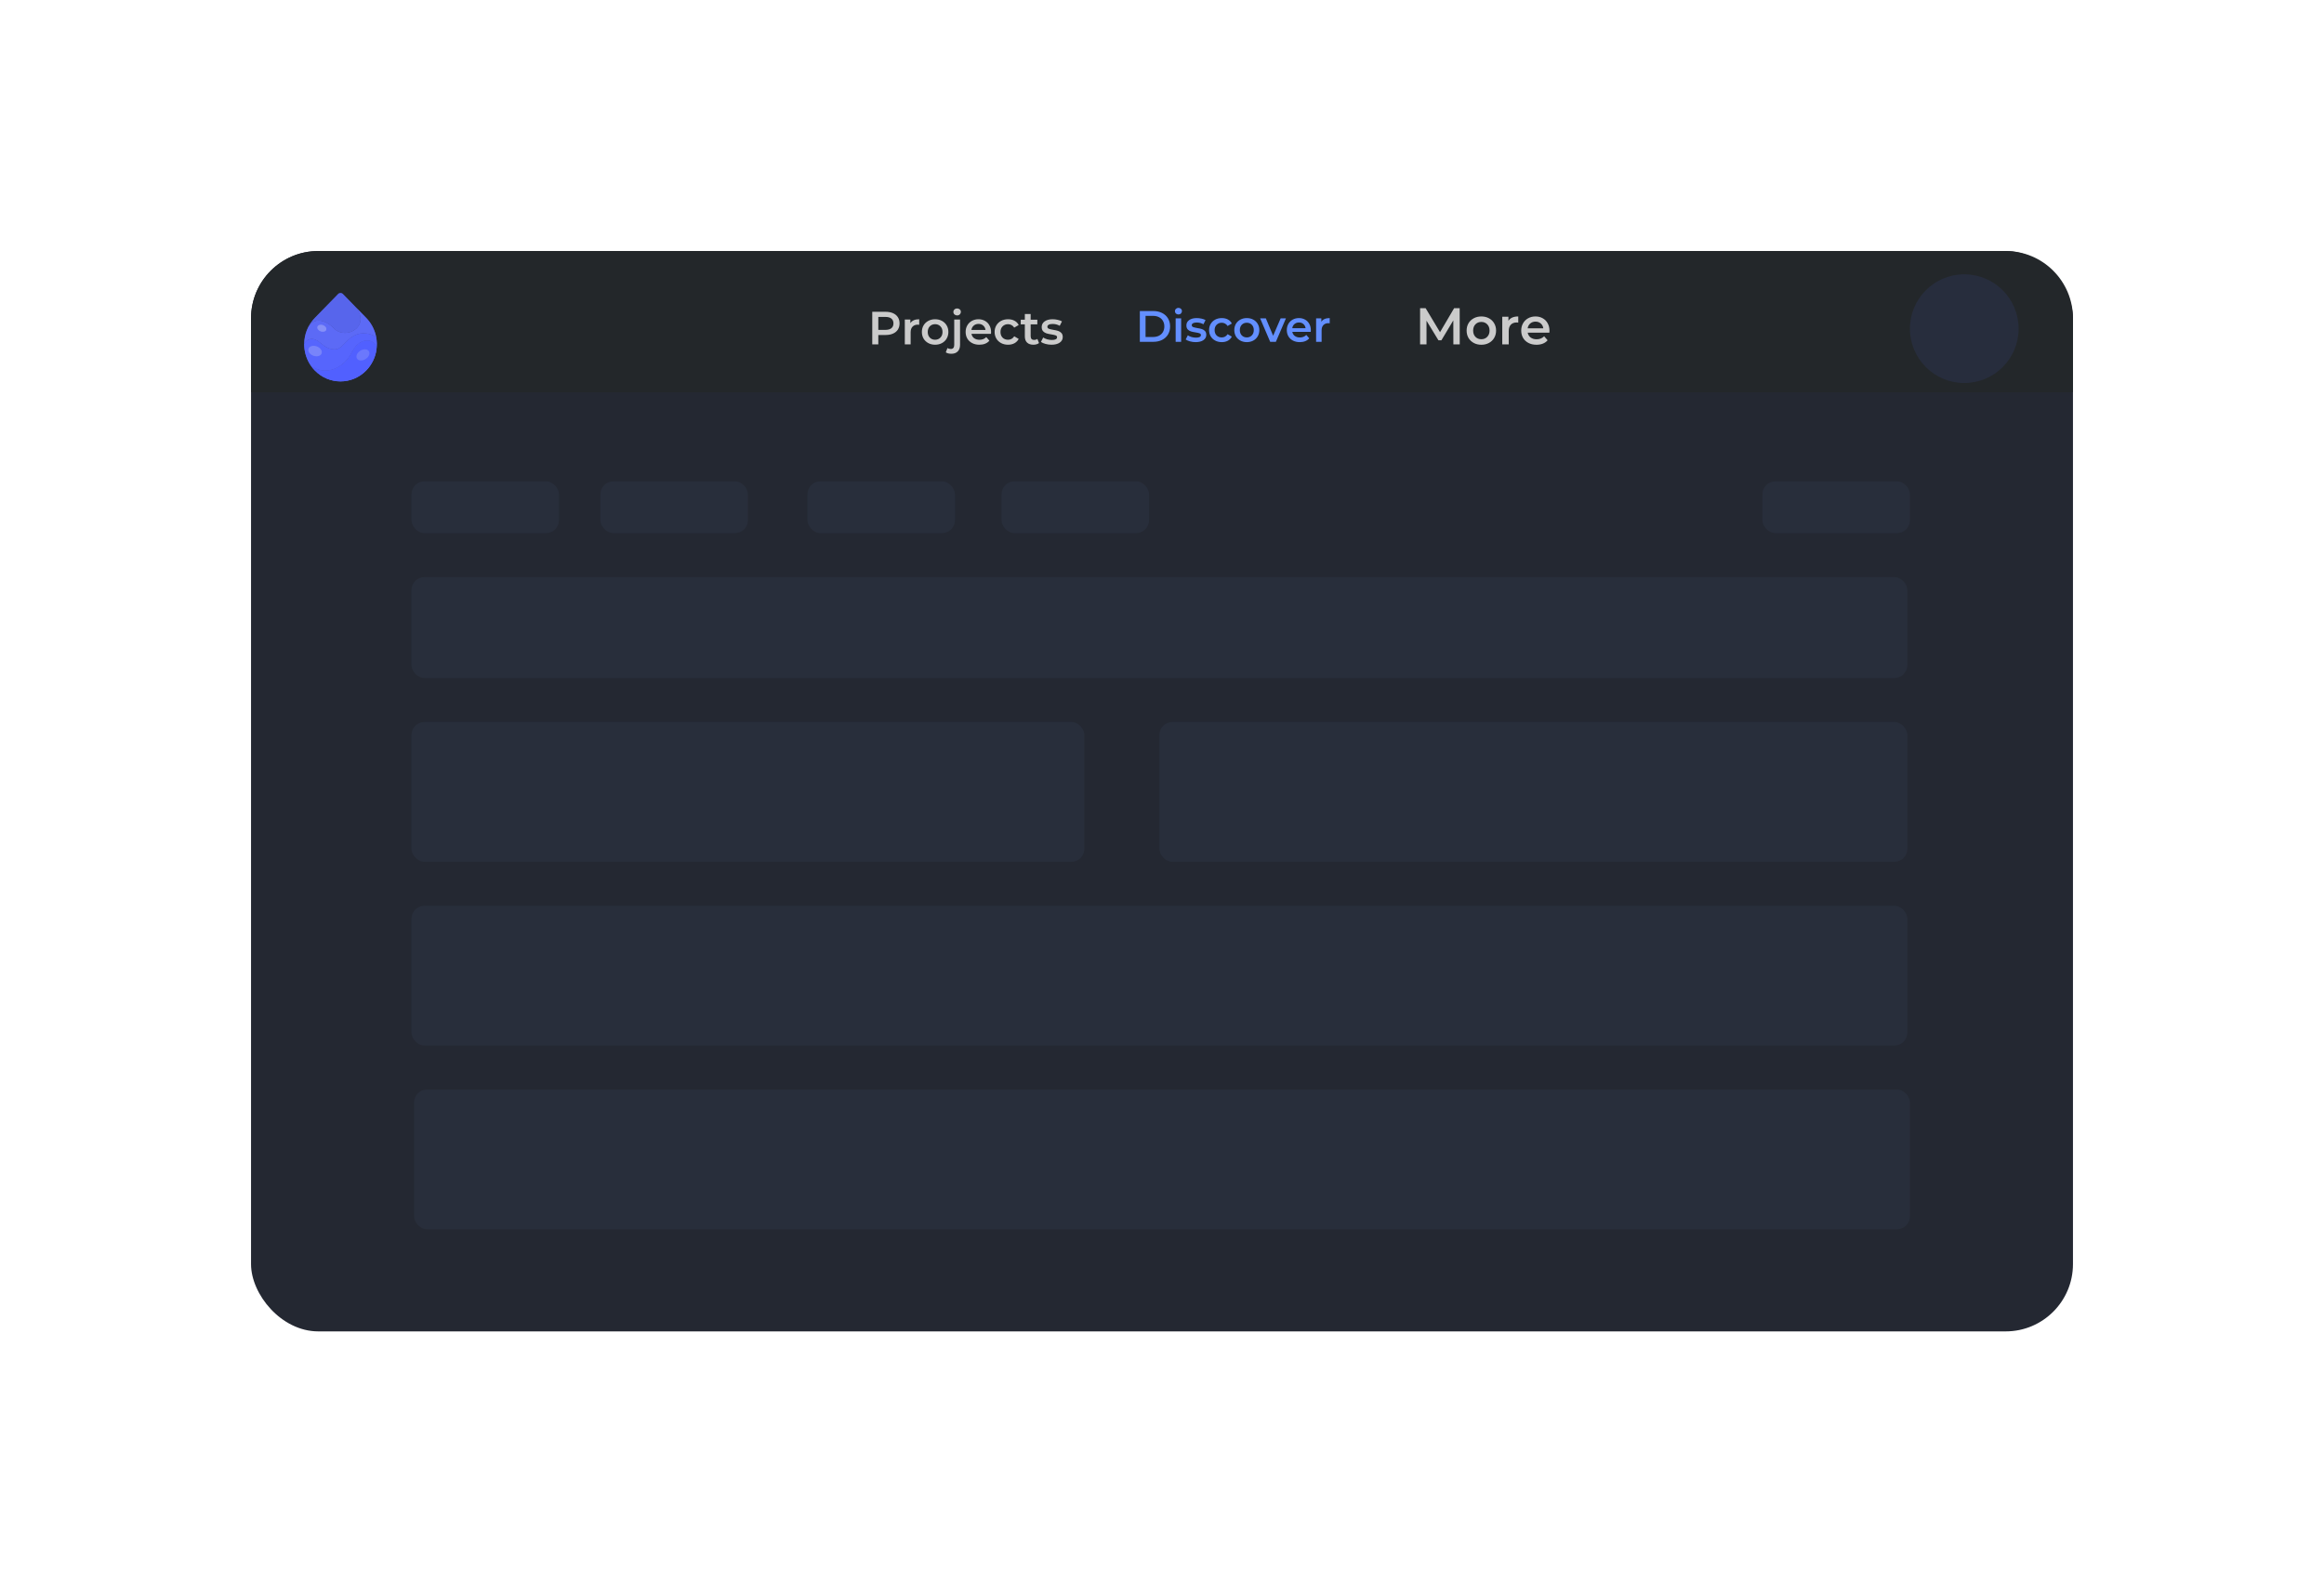 <svg width="898" height="612" viewBox="0 0 898 612" fill="none" xmlns="http://www.w3.org/2000/svg">
<g filter="url(#filter0_d)">
<rect x="100" y="93" width="704" height="417.466" rx="26" fill="#242832"/>
<path d="M100 119C100 104.641 111.641 93 126 93H778C792.359 93 804 104.641 804 119V147.555H100V119Z" fill="#23272A"/>
<path d="M148.349 126.218C145.201 124.309 141.626 124.176 138.443 126.566C136.902 127.722 135.764 129.469 134.143 130.484C132.552 131.482 130.441 130.891 128.915 130.048C127.048 129.016 125.314 126.618 122.964 127.015C121.906 127.194 121.038 127.913 120.546 128.847C120.55 128.367 120.579 127.887 120.63 127.41C120.818 125.672 121.315 123.962 122.121 122.374C124.479 118.411 128.84 119.642 131.975 122.853C136.848 127.844 147.062 121.677 139.828 114.048L144.502 118.835C146.284 120.66 147.486 122.853 148.109 125.175C148.168 125.394 148.222 125.615 148.27 125.836C148.298 125.963 148.325 126.09 148.349 126.218Z" fill="#5D6BFF" fill-opacity="0.8"/>
<path d="M148.445 131.217C148.87 127.145 142.382 125.328 139.037 131.99C135.692 138.653 128.444 141.381 123.11 137.288C123.11 137.288 123.11 137.288 123.11 137.288C122.96 137.071 122.817 136.851 122.681 136.628C121.229 134.259 120.518 131.55 120.546 128.847C121.038 127.913 121.906 127.194 122.964 127.015C125.314 126.618 127.048 129.016 128.915 130.048C130.441 130.891 132.552 131.482 134.143 130.484C135.764 129.469 136.902 127.722 138.443 126.566C141.626 124.176 145.201 124.309 148.349 126.218C148.504 127.029 148.591 127.852 148.609 128.676C148.628 129.525 148.573 130.376 148.445 131.217Z" fill="#5D6BFF" fill-opacity="0.9"/>
<path d="M131.975 122.853C128.84 119.642 124.479 118.411 122.121 122.374C122.626 121.375 123.255 120.425 124.006 119.547C124.212 119.304 124.429 119.067 124.655 118.835L133.654 109.619C134.165 109.095 134.993 109.095 135.504 109.619L139.28 113.487L139.828 114.048C147.062 121.677 136.848 127.844 131.975 122.853Z" fill="#5D6BFF" fill-opacity="0.7"/>
<path d="M148.445 131.217C148.445 131.217 148.445 131.217 148.445 131.218C148.005 134.127 146.69 136.923 144.502 139.164C139.022 144.778 130.135 144.778 124.655 139.164C124.079 138.575 123.565 137.947 123.11 137.288C128.444 141.381 135.692 138.653 139.037 131.99C142.382 125.328 148.87 127.145 148.445 131.217Z" fill="#5D6BFF"/>
<path d="M126.958 124.056C126.017 123.733 125.434 122.924 125.655 122.25C125.876 121.575 126.817 121.291 127.758 121.614C128.699 121.938 129.282 122.747 129.061 123.421C128.84 124.095 127.898 124.38 126.958 124.056Z" fill="#8690F7"/>
<path d="M124.147 133.475C122.744 132.992 121.874 131.786 122.204 130.78C122.533 129.774 123.938 129.35 125.341 129.832C126.743 130.315 127.613 131.521 127.284 132.527C126.954 133.533 125.55 133.957 124.147 133.475Z" fill="#7884FA"/>
<path d="M144.176 134.805C142.895 135.563 141.436 135.432 140.918 134.513C140.4 133.594 141.019 132.235 142.301 131.477C143.582 130.72 145.041 130.85 145.559 131.769C146.077 132.688 145.458 134.047 144.176 134.805Z" fill="#6B78FC"/>
<path d="M148.349 126.218C145.201 124.309 141.626 124.176 138.443 126.566C136.902 127.722 135.764 129.469 134.143 130.484C132.552 131.482 130.441 130.891 128.915 130.048C127.048 129.016 125.314 126.618 122.964 127.015C121.906 127.194 121.038 127.913 120.546 128.847C120.55 128.367 120.579 127.887 120.63 127.41C120.818 125.672 121.315 123.962 122.121 122.374C124.479 118.411 128.84 119.642 131.975 122.853C136.848 127.844 147.062 121.677 139.828 114.048L144.502 118.835C146.284 120.66 147.486 122.853 148.109 125.175C148.168 125.394 148.222 125.615 148.27 125.836C148.298 125.963 148.325 126.09 148.349 126.218Z" fill="#5F6DFF" fill-opacity="0.8"/>
<path d="M148.445 131.217C148.87 127.145 142.382 125.328 139.037 131.99C135.692 138.653 128.444 141.381 123.11 137.288C123.11 137.288 123.11 137.288 123.11 137.288C122.96 137.071 122.817 136.851 122.681 136.628C121.229 134.259 120.518 131.55 120.546 128.847C121.038 127.913 121.906 127.194 122.964 127.015C125.314 126.618 127.048 129.016 128.915 130.048C130.441 130.891 132.552 131.482 134.143 130.484C135.764 129.469 136.902 127.722 138.443 126.566C141.626 124.176 145.201 124.309 148.349 126.218C148.504 127.029 148.591 127.852 148.609 128.676C148.628 129.525 148.573 130.376 148.445 131.217Z" fill="#5665FF" fill-opacity="0.9"/>
<path d="M131.975 122.853C128.84 119.642 124.479 118.411 122.121 122.374C122.626 121.375 123.255 120.425 124.006 119.547C124.212 119.304 124.429 119.067 124.655 118.835L133.654 109.619C134.165 109.095 134.993 109.095 135.504 109.619L139.28 113.487L139.828 114.048C147.062 121.677 136.848 127.844 131.975 122.853Z" fill="#5D6BFF" fill-opacity="0.7"/>
<path d="M148.445 131.217C148.445 131.217 148.445 131.217 148.445 131.218C148.005 134.127 146.69 136.923 144.502 139.164C139.022 144.778 130.135 144.778 124.655 139.164C124.079 138.575 123.565 137.947 123.11 137.288C128.444 141.381 135.692 138.653 139.037 131.99C142.382 125.328 148.87 127.145 148.445 131.217Z" fill="#5160FF"/>
<path d="M126.958 124.056C126.017 123.733 125.434 122.924 125.655 122.25C125.876 121.575 126.817 121.291 127.758 121.614C128.699 121.938 129.282 122.747 129.061 123.421C128.84 124.095 127.898 124.38 126.958 124.056Z" fill="#8690F7"/>
<path d="M124.147 133.475C122.744 132.992 121.874 131.786 122.204 130.78C122.533 129.774 123.938 129.35 125.341 129.832C126.743 130.315 127.613 131.521 127.284 132.527C126.954 133.533 125.55 133.957 124.147 133.475Z" fill="#7884FA"/>
<path d="M144.176 134.805C142.895 135.563 141.436 135.432 140.918 134.513C140.4 133.594 141.019 132.235 142.301 131.477C143.582 130.72 145.041 130.85 145.559 131.769C146.077 132.688 145.458 134.047 144.176 134.805Z" fill="#6B78FC"/>
<path d="M345.226 116.48C346.318 116.48 347.266 116.66 348.07 117.02C348.886 117.38 349.51 117.896 349.942 118.568C350.374 119.24 350.59 120.038 350.59 120.962C350.59 121.874 350.374 122.672 349.942 123.356C349.51 124.028 348.886 124.544 348.07 124.904C347.266 125.264 346.318 125.444 345.226 125.444H342.382V129.08H340.042V116.48H345.226ZM345.118 123.464C346.138 123.464 346.912 123.248 347.44 122.816C347.968 122.384 348.232 121.766 348.232 120.962C348.232 120.158 347.968 119.54 347.44 119.108C346.912 118.676 346.138 118.46 345.118 118.46H342.382V123.464H345.118ZM354.765 120.872C355.413 119.864 356.553 119.36 358.185 119.36V121.502C357.993 121.466 357.819 121.448 357.663 121.448C356.787 121.448 356.103 121.706 355.611 122.222C355.119 122.726 354.873 123.458 354.873 124.418V129.08H352.623V119.468H354.765V120.872ZM364.326 129.206C363.354 129.206 362.478 128.996 361.698 128.576C360.918 128.156 360.306 127.574 359.862 126.83C359.43 126.074 359.214 125.222 359.214 124.274C359.214 123.326 359.43 122.48 359.862 121.736C360.306 120.992 360.918 120.41 361.698 119.99C362.478 119.57 363.354 119.36 364.326 119.36C365.31 119.36 366.192 119.57 366.972 119.99C367.752 120.41 368.358 120.992 368.79 121.736C369.234 122.48 369.456 123.326 369.456 124.274C369.456 125.222 369.234 126.074 368.79 126.83C368.358 127.574 367.752 128.156 366.972 128.576C366.192 128.996 365.31 129.206 364.326 129.206ZM364.326 127.28C365.154 127.28 365.838 127.004 366.378 126.452C366.918 125.9 367.188 125.174 367.188 124.274C367.188 123.374 366.918 122.648 366.378 122.096C365.838 121.544 365.154 121.268 364.326 121.268C363.498 121.268 362.814 121.544 362.274 122.096C361.746 122.648 361.482 123.374 361.482 124.274C361.482 125.174 361.746 125.9 362.274 126.452C362.814 127.004 363.498 127.28 364.326 127.28ZM370.617 132.698C369.669 132.698 368.949 132.512 368.457 132.14L369.105 130.466C369.441 130.718 369.879 130.844 370.419 130.844C370.839 130.844 371.157 130.712 371.373 130.448C371.601 130.196 371.715 129.818 371.715 129.314V119.468H373.965V129.26C373.965 130.328 373.671 131.168 373.083 131.78C372.495 132.392 371.673 132.698 370.617 132.698ZM372.831 117.884C372.423 117.884 372.081 117.758 371.805 117.506C371.529 117.242 371.391 116.918 371.391 116.534C371.391 116.15 371.529 115.832 371.805 115.58C372.081 115.316 372.423 115.184 372.831 115.184C373.239 115.184 373.581 115.31 373.857 115.562C374.133 115.802 374.271 116.108 374.271 116.48C374.271 116.876 374.133 117.212 373.857 117.488C373.593 117.752 373.251 117.884 372.831 117.884ZM385.952 124.328C385.952 124.484 385.94 124.706 385.916 124.994H378.374C378.506 125.702 378.848 126.266 379.4 126.686C379.964 127.094 380.66 127.298 381.488 127.298C382.544 127.298 383.414 126.95 384.098 126.254L385.304 127.64C384.872 128.156 384.326 128.546 383.666 128.81C383.006 129.074 382.262 129.206 381.434 129.206C380.378 129.206 379.448 128.996 378.644 128.576C377.84 128.156 377.216 127.574 376.772 126.83C376.34 126.074 376.124 125.222 376.124 124.274C376.124 123.338 376.334 122.498 376.754 121.754C377.186 120.998 377.78 120.41 378.536 119.99C379.292 119.57 380.144 119.36 381.092 119.36C382.028 119.36 382.862 119.57 383.594 119.99C384.338 120.398 384.914 120.98 385.322 121.736C385.742 122.48 385.952 123.344 385.952 124.328ZM381.092 121.16C380.372 121.16 379.76 121.376 379.256 121.808C378.764 122.228 378.464 122.792 378.356 123.5H383.81C383.714 122.804 383.42 122.24 382.928 121.808C382.436 121.376 381.824 121.16 381.092 121.16ZM392.523 129.206C391.527 129.206 390.633 128.996 389.841 128.576C389.049 128.156 388.431 127.574 387.987 126.83C387.543 126.074 387.321 125.222 387.321 124.274C387.321 123.326 387.543 122.48 387.987 121.736C388.431 120.992 389.043 120.41 389.823 119.99C390.615 119.57 391.515 119.36 392.523 119.36C393.471 119.36 394.299 119.552 395.007 119.936C395.727 120.32 396.267 120.872 396.627 121.592L394.899 122.6C394.623 122.156 394.275 121.826 393.855 121.61C393.447 121.382 392.997 121.268 392.505 121.268C391.665 121.268 390.969 121.544 390.417 122.096C389.865 122.636 389.589 123.362 389.589 124.274C389.589 125.186 389.859 125.918 390.399 126.47C390.951 127.01 391.653 127.28 392.505 127.28C392.997 127.28 393.447 127.172 393.855 126.956C394.275 126.728 394.623 126.392 394.899 125.948L396.627 126.956C396.255 127.676 395.709 128.234 394.989 128.63C394.281 129.014 393.459 129.206 392.523 129.206ZM404.473 128.558C404.209 128.774 403.885 128.936 403.501 129.044C403.129 129.152 402.733 129.206 402.313 129.206C401.257 129.206 400.441 128.93 399.865 128.378C399.289 127.826 399.001 127.022 399.001 125.966V121.34H397.417V119.54H399.001V117.344H401.251V119.54H403.825V121.34H401.251V125.912C401.251 126.38 401.365 126.74 401.593 126.992C401.821 127.232 402.151 127.352 402.583 127.352C403.087 127.352 403.507 127.22 403.843 126.956L404.473 128.558ZM409.294 129.206C408.514 129.206 407.752 129.104 407.008 128.9C406.264 128.696 405.67 128.438 405.226 128.126L406.09 126.416C406.522 126.704 407.038 126.938 407.638 127.118C408.25 127.286 408.85 127.37 409.438 127.37C410.782 127.37 411.454 127.016 411.454 126.308C411.454 125.972 411.28 125.738 410.932 125.606C410.596 125.474 410.05 125.348 409.294 125.228C408.502 125.108 407.854 124.97 407.35 124.814C406.858 124.658 406.426 124.388 406.054 124.004C405.694 123.608 405.514 123.062 405.514 122.366C405.514 121.454 405.892 120.728 406.648 120.188C407.416 119.636 408.448 119.36 409.744 119.36C410.404 119.36 411.064 119.438 411.724 119.594C412.384 119.738 412.924 119.936 413.344 120.188L412.48 121.898C411.664 121.418 410.746 121.178 409.726 121.178C409.066 121.178 408.562 121.28 408.214 121.484C407.878 121.676 407.71 121.934 407.71 122.258C407.71 122.618 407.89 122.876 408.25 123.032C408.622 123.176 409.192 123.314 409.96 123.446C410.728 123.566 411.358 123.704 411.85 123.86C412.342 124.016 412.762 124.28 413.11 124.652C413.47 125.024 413.65 125.552 413.65 126.236C413.65 127.136 413.26 127.856 412.48 128.396C411.7 128.936 410.638 129.206 409.294 129.206Z" fill="#CBCBCB"/>
<path d="M443.436 116.185H448.638C449.908 116.185 451.035 116.435 452.021 116.933C453.007 117.421 453.772 118.118 454.316 119.024C454.86 119.92 455.132 120.957 455.132 122.135C455.132 123.314 454.86 124.357 454.316 125.263C453.772 126.159 453.007 126.856 452.021 127.354C451.035 127.842 449.908 128.085 448.638 128.085H443.436V116.185ZM448.536 126.215C449.409 126.215 450.174 126.051 450.831 125.722C451.5 125.382 452.01 124.906 452.361 124.294C452.724 123.671 452.905 122.951 452.905 122.135C452.905 121.319 452.724 120.605 452.361 119.993C452.01 119.37 451.5 118.894 450.831 118.565C450.174 118.225 449.409 118.055 448.536 118.055H445.646V126.215H448.536ZM457.277 119.007H459.402V128.085H457.277V119.007ZM458.348 117.511C457.963 117.511 457.64 117.392 457.379 117.154C457.119 116.905 456.988 116.599 456.988 116.236C456.988 115.874 457.119 115.573 457.379 115.335C457.64 115.086 457.963 114.961 458.348 114.961C458.734 114.961 459.057 115.08 459.317 115.318C459.578 115.545 459.708 115.834 459.708 116.185C459.708 116.559 459.578 116.877 459.317 117.137C459.068 117.387 458.745 117.511 458.348 117.511ZM464.996 128.204C464.26 128.204 463.54 128.108 462.837 127.915C462.135 127.723 461.574 127.479 461.154 127.184L461.97 125.569C462.378 125.841 462.866 126.062 463.432 126.232C464.01 126.391 464.577 126.47 465.132 126.47C466.402 126.47 467.036 126.136 467.036 125.467C467.036 125.15 466.872 124.929 466.543 124.804C466.226 124.68 465.71 124.561 464.996 124.447C464.248 124.334 463.636 124.204 463.16 124.056C462.696 123.909 462.288 123.654 461.936 123.291C461.596 122.917 461.426 122.402 461.426 121.744C461.426 120.883 461.783 120.197 462.497 119.687C463.223 119.166 464.197 118.905 465.421 118.905C466.045 118.905 466.668 118.979 467.291 119.126C467.915 119.262 468.425 119.449 468.821 119.687L468.005 121.302C467.235 120.849 466.368 120.622 465.404 120.622C464.781 120.622 464.305 120.719 463.976 120.911C463.659 121.093 463.5 121.336 463.5 121.642C463.5 121.982 463.67 122.226 464.01 122.373C464.362 122.509 464.9 122.64 465.625 122.764C466.351 122.878 466.946 123.008 467.41 123.155C467.875 123.303 468.272 123.552 468.6 123.903C468.94 124.255 469.11 124.753 469.11 125.399C469.11 126.249 468.742 126.929 468.005 127.439C467.269 127.949 466.266 128.204 464.996 128.204ZM475.105 128.204C474.165 128.204 473.32 128.006 472.572 127.609C471.824 127.213 471.241 126.663 470.821 125.96C470.402 125.246 470.192 124.442 470.192 123.546C470.192 122.651 470.402 121.852 470.821 121.149C471.241 120.447 471.819 119.897 472.555 119.5C473.303 119.104 474.153 118.905 475.105 118.905C476.001 118.905 476.783 119.087 477.451 119.449C478.131 119.812 478.641 120.333 478.981 121.013L477.349 121.965C477.089 121.546 476.76 121.234 476.363 121.03C475.978 120.815 475.553 120.707 475.088 120.707C474.295 120.707 473.638 120.968 473.116 121.489C472.595 121.999 472.334 122.685 472.334 123.546C472.334 124.408 472.589 125.099 473.099 125.62C473.621 126.13 474.284 126.385 475.088 126.385C475.553 126.385 475.978 126.283 476.363 126.079C476.76 125.864 477.089 125.547 477.349 125.127L478.981 126.079C478.63 126.759 478.114 127.286 477.434 127.66C476.766 128.023 475.989 128.204 475.105 128.204ZM484.765 128.204C483.847 128.204 483.02 128.006 482.283 127.609C481.547 127.213 480.969 126.663 480.549 125.96C480.141 125.246 479.937 124.442 479.937 123.546C479.937 122.651 480.141 121.852 480.549 121.149C480.969 120.447 481.547 119.897 482.283 119.5C483.02 119.104 483.847 118.905 484.765 118.905C485.695 118.905 486.528 119.104 487.264 119.5C488.001 119.897 488.573 120.447 488.981 121.149C489.401 121.852 489.61 122.651 489.61 123.546C489.61 124.442 489.401 125.246 488.981 125.96C488.573 126.663 488.001 127.213 487.264 127.609C486.528 128.006 485.695 128.204 484.765 128.204ZM484.765 126.385C485.547 126.385 486.193 126.125 486.703 125.603C487.213 125.082 487.468 124.396 487.468 123.546C487.468 122.696 487.213 122.011 486.703 121.489C486.193 120.968 485.547 120.707 484.765 120.707C483.983 120.707 483.337 120.968 482.827 121.489C482.329 122.011 482.079 122.696 482.079 123.546C482.079 124.396 482.329 125.082 482.827 125.603C483.337 126.125 483.983 126.385 484.765 126.385ZM499.893 119.007L496 128.085H493.807L489.914 119.007H492.124L494.946 125.739L497.853 119.007H499.893ZM509.507 123.597C509.507 123.745 509.495 123.954 509.473 124.226H502.35C502.474 124.895 502.797 125.428 503.319 125.824C503.851 126.21 504.509 126.402 505.291 126.402C506.288 126.402 507.11 126.074 507.756 125.416L508.895 126.725C508.487 127.213 507.971 127.581 507.348 127.83C506.724 128.08 506.022 128.204 505.24 128.204C504.242 128.204 503.364 128.006 502.605 127.609C501.845 127.213 501.256 126.663 500.837 125.96C500.429 125.246 500.225 124.442 500.225 123.546C500.225 122.662 500.423 121.869 500.82 121.166C501.228 120.452 501.789 119.897 502.503 119.5C503.217 119.104 504.021 118.905 504.917 118.905C505.801 118.905 506.588 119.104 507.28 119.5C507.982 119.886 508.526 120.435 508.912 121.149C509.308 121.852 509.507 122.668 509.507 123.597ZM504.917 120.605C504.237 120.605 503.659 120.809 503.183 121.217C502.718 121.614 502.435 122.147 502.333 122.815H507.484C507.393 122.158 507.115 121.625 506.651 121.217C506.186 120.809 505.608 120.605 504.917 120.605ZM513.571 120.333C514.183 119.381 515.259 118.905 516.801 118.905V120.928C516.619 120.894 516.455 120.877 516.308 120.877C515.48 120.877 514.834 121.121 514.37 121.608C513.905 122.084 513.673 122.776 513.673 123.682V128.085H511.548V119.007H513.571V120.333Z" fill="#638FFF"/>
<path d="M564.586 129.08L564.566 119.8L559.966 127.48H558.806L554.206 119.92V129.08H551.726V115.08H553.866L559.426 124.36L564.886 115.08H567.026L567.046 129.08H564.586ZM575.388 129.22C574.308 129.22 573.334 128.987 572.468 128.52C571.601 128.054 570.921 127.407 570.428 126.58C569.948 125.74 569.708 124.794 569.708 123.74C569.708 122.687 569.948 121.747 570.428 120.92C570.921 120.094 571.601 119.447 572.468 118.98C573.334 118.514 574.308 118.28 575.388 118.28C576.481 118.28 577.461 118.514 578.328 118.98C579.194 119.447 579.868 120.094 580.348 120.92C580.841 121.747 581.088 122.687 581.088 123.74C581.088 124.794 580.841 125.74 580.348 126.58C579.868 127.407 579.194 128.054 578.328 128.52C577.461 128.987 576.481 129.22 575.388 129.22ZM575.388 127.08C576.308 127.08 577.068 126.774 577.668 126.16C578.268 125.547 578.568 124.74 578.568 123.74C578.568 122.74 578.268 121.934 577.668 121.32C577.068 120.707 576.308 120.4 575.388 120.4C574.468 120.4 573.708 120.707 573.108 121.32C572.521 121.934 572.228 122.74 572.228 123.74C572.228 124.74 572.521 125.547 573.108 126.16C573.708 126.774 574.468 127.08 575.388 127.08ZM585.858 119.96C586.578 118.84 587.845 118.28 589.658 118.28V120.66C589.445 120.62 589.252 120.6 589.078 120.6C588.105 120.6 587.345 120.887 586.798 121.46C586.252 122.02 585.978 122.834 585.978 123.9V129.08H583.478V118.4H585.858V119.96ZM601.722 123.8C601.722 123.974 601.708 124.22 601.682 124.54H593.302C593.448 125.327 593.828 125.954 594.442 126.42C595.068 126.874 595.842 127.1 596.762 127.1C597.935 127.1 598.902 126.714 599.662 125.94L601.002 127.48C600.522 128.054 599.915 128.487 599.182 128.78C598.448 129.074 597.622 129.22 596.702 129.22C595.528 129.22 594.495 128.987 593.602 128.52C592.708 128.054 592.015 127.407 591.522 126.58C591.042 125.74 590.802 124.794 590.802 123.74C590.802 122.7 591.035 121.767 591.502 120.94C591.982 120.1 592.642 119.447 593.482 118.98C594.322 118.514 595.268 118.28 596.322 118.28C597.362 118.28 598.288 118.514 599.102 118.98C599.928 119.434 600.568 120.08 601.022 120.92C601.488 121.747 601.722 122.707 601.722 123.8ZM596.322 120.28C595.522 120.28 594.842 120.52 594.282 121C593.735 121.467 593.402 122.094 593.282 122.88H599.342C599.235 122.107 598.908 121.48 598.362 121C597.815 120.52 597.135 120.28 596.322 120.28Z" fill="#CBCBCB"/>
<rect x="162" y="219" width="578" height="39" rx="5" fill="#282E3B"/>
<rect x="162" y="275" width="260" height="54" rx="5" fill="#282E3B"/>
<rect x="162" y="182" width="57" height="20" rx="5" fill="#282E3B"/>
<rect x="235" y="182" width="57" height="20" rx="5" fill="#282E3B"/>
<rect x="315" y="182" width="57" height="20" rx="5" fill="#282E3B"/>
<rect x="390" y="182" width="57" height="20" rx="5" fill="#282E3B"/>
<rect x="684" y="182" width="57" height="20" rx="5" fill="#282E3B"/>
<rect x="451" y="275" width="289" height="54" rx="5" fill="#282E3B"/>
<rect x="162" y="346" width="578" height="54" rx="5" fill="#282E3B"/>
<rect x="163" y="417" width="578" height="54" rx="5" fill="#282E3B"/>
<circle cx="762" cy="123" r="21" fill="#272D3D"/>
</g>
<defs>
<filter id="filter0_d" x="0" y="0" width="898" height="611.466" filterUnits="userSpaceOnUse" color-interpolation-filters="sRGB">
<feFlood flood-opacity="0" result="BackgroundImageFix"/>
<feColorMatrix in="SourceAlpha" type="matrix" values="0 0 0 0 0 0 0 0 0 0 0 0 0 0 0 0 0 0 127 0" result="hardAlpha"/>
<feOffset dx="-3" dy="4"/>
<feGaussianBlur stdDeviation="48.5"/>
<feComposite in2="hardAlpha" operator="out"/>
<feColorMatrix type="matrix" values="0 0 0 0 0 0 0 0 0 0 0 0 0 0 0 0 0 0 0.25 0"/>
<feBlend mode="normal" in2="BackgroundImageFix" result="effect1_dropShadow"/>
<feBlend mode="normal" in="SourceGraphic" in2="effect1_dropShadow" result="shape"/>
</filter>
</defs>
</svg>
